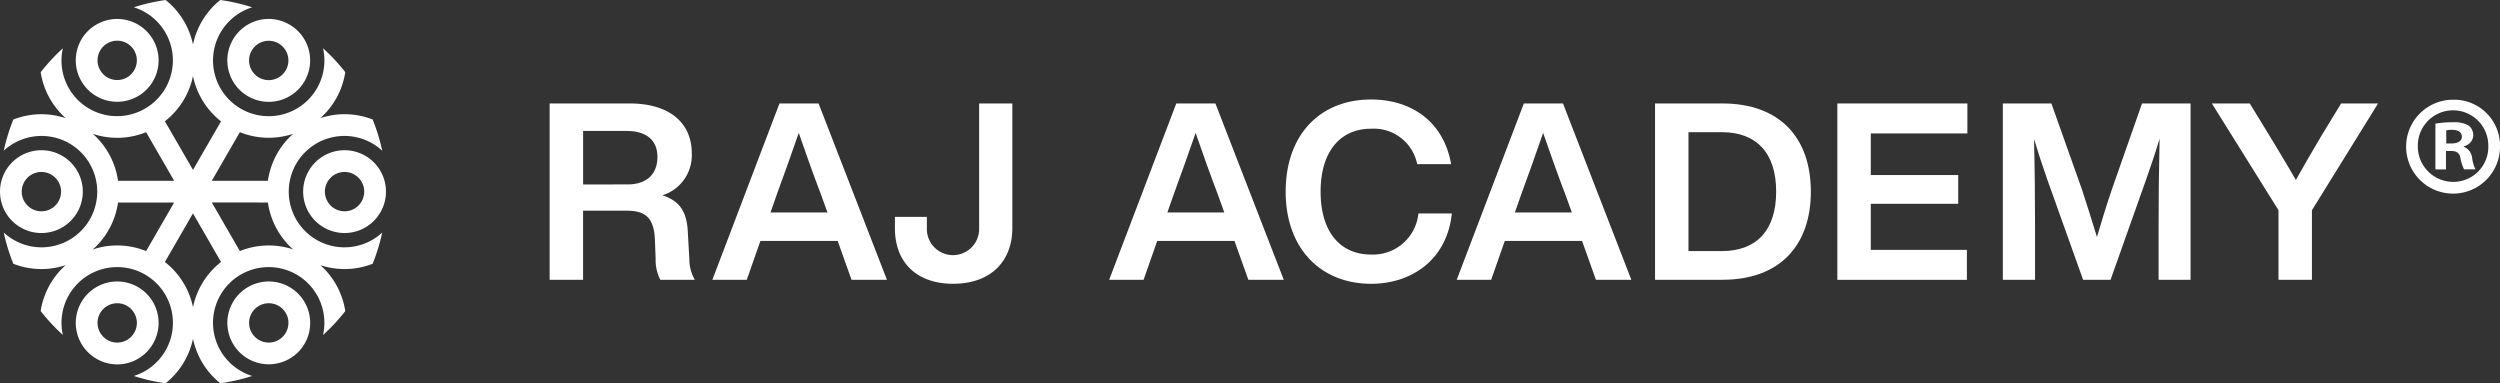 <svg xmlns="http://www.w3.org/2000/svg" xmlns:xlink="http://www.w3.org/1999/xlink" width="269.608" height="41.333" viewBox="0 0 269.608 41.333">
  <rect x="0" y="0" width="269.608" height="41.333" fill="#333333" stroke="none"/>
  <defs>
    <clipPath id="clip-path">
      <rect id="Rectangle_1257" data-name="Rectangle 1257" width="269.608" height="41.333" fill="#fff"/>
    </clipPath>
  </defs>
  <g id="Group_462" data-name="Group 462" transform="translate(0 0)">
    <g id="Group_461" data-name="Group 461" transform="translate(0 0)" clip-path="url(#clip-path)">
      <path id="Path_1351" data-name="Path 1351" d="M151.095,44.513h-3.713a4.605,4.605,0,0,1-.507-2.27l-.08-2.084c-.107-2.431-1.122-3.1-3.045-3.1h-4.7v7.452h-3.606V25.494h8.628c4.38,0,6.7,2.164,6.7,5.369A4.526,4.526,0,0,1,147.6,35.4c2.11.668,2.671,2.084,2.751,4.06l.16,2.832a4.4,4.4,0,0,0,.588,2.217m-7.239-10.284c1.95,0,3.206-1.015,3.206-2.965,0-1.87-1.256-2.8-3.339-2.8h-4.674v5.77Z" transform="translate(-76.168 -14.337)" fill="#fff"/>
      <path id="Path_1352" data-name="Path 1352" d="M189.06,40.32h-8.334l-1.47,4.194h-3.713l7.239-19.019H187l7.372,19.019h-3.82Zm-1.1-3.072-.748-2.057c-.668-1.736-1.576-4.274-2.351-6.518-.775,2.244-1.683,4.782-2.324,6.518l-.721,2.057Z" transform="translate(-98.721 -14.338)" fill="#fff"/>
      <path id="Path_1353" data-name="Path 1353" d="M220.529,38.957V37.728h3.446v1.229a2.819,2.819,0,1,0,5.636,0V25.494h3.58V38.957c0,3.472-2.244,5.983-6.384,5.983-3.954,0-6.277-2.324-6.277-5.983" transform="translate(-124.019 -14.337)" fill="#fff"/>
      <path id="Path_1354" data-name="Path 1354" d="M286.842,40.32h-8.334l-1.47,4.194h-3.713l7.239-19.019h4.22l7.372,19.019h-3.82Zm-1.1-3.072L285,35.191c-.668-1.736-1.576-4.274-2.35-6.518-.775,2.244-1.683,4.782-2.324,6.518l-.721,2.057Z" transform="translate(-153.71 -14.338)" fill="#fff"/>
      <path id="Path_1355" data-name="Path 1355" d="M316.823,34.455c0-6.144,3.712-9.937,9.215-9.937,4.22,0,7.8,2.27,8.628,6.972h-3.659a4.769,4.769,0,0,0-4.968-3.82c-3.392,0-5.449,2.538-5.449,6.785,0,4.273,2.057,6.785,5.449,6.785a4.926,4.926,0,0,0,5.1-4.434h3.606c-.534,5.022-4.354,7.586-8.708,7.586-5.422,0-9.215-3.793-9.215-9.936" transform="translate(-178.172 -13.788)" fill="#fff"/>
      <path id="Path_1356" data-name="Path 1356" d="M372.492,40.32h-8.334l-1.47,4.194h-3.713l7.239-19.019h4.221l7.372,19.019h-3.82Zm-1.1-3.072-.748-2.057c-.668-1.736-1.576-4.274-2.35-6.518-.775,2.244-1.683,4.782-2.324,6.518l-.721,2.057Z" transform="translate(-201.877 -14.338)" fill="#fff"/>
      <path id="Path_1357" data-name="Path 1357" d="M424.647,35c0,5.8-3.339,9.509-9.536,9.509h-7.266V25.495h7.266c6.2,0,9.536,3.713,9.536,9.509m-3.74,0c0-4.221-2.164-6.411-5.85-6.411h-3.606V41.415h3.606c3.686,0,5.85-2.19,5.85-6.41" transform="translate(-229.36 -14.338)" fill="#fff"/>
      <path id="Path_1358" data-name="Path 1358" d="M456.376,28.727v4.488h9.429v3.1h-9.429v4.968H466.74v3.232H452.77V25.495h14.023v3.232Z" transform="translate(-254.624 -14.337)" fill="#fff"/>
      <path id="Path_1359" data-name="Path 1359" d="M513.79,25.494V44.513h-3.446v-5.8c0-2.885.027-5.983.107-9.429-.427,1.442-.855,2.725-1.442,4.381l-3.846,10.844H502.2l-3.873-10.844c-.561-1.63-.988-2.912-1.416-4.327.08,3.419.107,6.517.107,9.375v5.8h-3.472V25.494h5.235l3.285,9.242c.561,1.709,1.148,3.579,1.629,5.155.481-1.656,1.1-3.632,1.683-5.342l3.179-9.055Z" transform="translate(-277.553 -14.337)" fill="#fff"/>
      <path id="Path_1360" data-name="Path 1360" d="M562.983,25.494l-7.132,11.513v7.506h-3.606V37.007L545.06,25.494h4.087l2.11,3.446c.962,1.6,1.95,3.205,2.858,4.808.908-1.629,1.87-3.259,2.8-4.835L559,25.494Z" transform="translate(-306.525 -14.337)" fill="#fff"/>
      <path id="Path_1361" data-name="Path 1361" d="M4.465,25.131A4.465,4.465,0,1,0,0,20.666a4.465,4.465,0,0,0,4.465,4.465m0-6.586a2.121,2.121,0,1,1-2.122,2.121,2.124,2.124,0,0,1,2.122-2.121M8.172,6.514a4.466,4.466,0,1,0,2.233-3.871A4.445,4.445,0,0,0,8.172,6.514m6.3-1.065a2.087,2.087,0,0,1,.285,1.056A2.132,2.132,0,0,1,13.7,8.347a2.122,2.122,0,0,1-3.182-1.833,2.122,2.122,0,0,1,3.959-1.064M34.837,5.2A6.006,6.006,0,1,1,27.2.787,20.746,20.746,0,0,0,23.76,0a8.314,8.314,0,0,0-2.947,4.8A8.345,8.345,0,0,0,17.863,0a20.757,20.757,0,0,0-3.431.786,6,6,0,0,1,1.21,10.925,5.993,5.993,0,0,1-8.863-6.5,21.005,21.005,0,0,0-2.393,2.58,8.341,8.341,0,0,0,2.7,4.95,8.321,8.321,0,0,0-5.646.147A20.68,20.68,0,0,0,.406,16.253a6.006,6.006,0,1,1,0,8.827,20.675,20.675,0,0,0,1.032,3.366,8.321,8.321,0,0,0,5.646.147,8.345,8.345,0,0,0-2.7,4.95,20.942,20.942,0,0,0,2.393,2.58,6.008,6.008,0,1,1,7.654,4.424,20.743,20.743,0,0,0,3.431.786,8.347,8.347,0,0,0,2.951-4.8,8.32,8.32,0,0,0,2.946,4.8,20.78,20.78,0,0,0,3.436-.787,6.006,6.006,0,1,1,7.641-4.415,21,21,0,0,0,2.4-2.581,8.3,8.3,0,0,0-2.69-4.956,8.322,8.322,0,0,0,5.642-.149,20.724,20.724,0,0,0,1.032-3.366,6.006,6.006,0,1,1,0-8.826,20.718,20.718,0,0,0-1.032-3.366,8.319,8.319,0,0,0-5.642-.149,8.3,8.3,0,0,0,2.69-4.956,20.967,20.967,0,0,0-2.4-2.581M20.813,33.133c-.033-.158-.068-.315-.11-.471a8.281,8.281,0,0,0-2.921-4.405l3.029-5.246,3.025,5.24a8.343,8.343,0,0,0-3.024,4.883m8.079-11.295A8.342,8.342,0,0,0,31.616,26.9a8.341,8.341,0,0,0-5.75.174l-3.025-5.24Zm-10.11,0-3.025,5.239a8.285,8.285,0,0,0-5.28-.319c-.163.044-.319.1-.478.153a8.339,8.339,0,0,0,2.731-5.073Zm-6.051-2.344A8.34,8.34,0,0,0,10,14.422c.158.053.315.11.478.153a8.285,8.285,0,0,0,5.28-.319l3.025,5.239Zm18.886-5.066a8.343,8.343,0,0,0-2.724,5.066H22.841l3.025-5.24a8.341,8.341,0,0,0,5.75.174m-7.779-1.346-3.025,5.24-3.029-5.246A8.279,8.279,0,0,0,20.7,8.671c.042-.157.077-.314.11-.472a8.339,8.339,0,0,0,3.023,4.884m1.281-8.8a4.466,4.466,0,1,0,6.1-1.635,4.444,4.444,0,0,0-6.1,1.635m4.928.4a2.131,2.131,0,0,1,1.061,1.842,2.088,2.088,0,0,1-.285,1.056,2.122,2.122,0,0,1-3.959-1.065,2.124,2.124,0,0,1,1.573-2.045,2.109,2.109,0,0,1,1.61.212M37.158,16.2a4.465,4.465,0,1,0,4.465,4.465A4.465,4.465,0,0,0,37.158,16.2m0,6.586a2.121,2.121,0,1,1,2.121-2.121,2.123,2.123,0,0,1-2.121,2.121M33.451,34.819a4.466,4.466,0,1,0-2.234,3.871,4.442,4.442,0,0,0,2.234-3.871m-5.015,2.053a2.123,2.123,0,0,1-1.573-2.045,2.122,2.122,0,0,1,3.959-1.065,2.09,2.09,0,0,1,.285,1.057,2.131,2.131,0,0,1-1.061,1.841,2.109,2.109,0,0,1-1.61.212m-11.93.184a4.466,4.466,0,1,0-6.1,1.634,4.443,4.443,0,0,0,6.1-1.634m-4.928-.4a2.131,2.131,0,0,1-1.061-1.842A2.122,2.122,0,0,1,13.7,32.986a2.132,2.132,0,0,1,1.062,1.842,2.124,2.124,0,0,1-1.573,2.045,2.108,2.108,0,0,1-1.61-.212" transform="translate(0 0)" fill="#fff"/>
      <path id="Path_1362" data-name="Path 1362" d="M603.057,29.5a5.063,5.063,0,1,1-5.046-4.925,4.95,4.95,0,0,1,5.046,4.925m-8.86,0a3.816,3.816,0,0,0,3.845,3.934,3.771,3.771,0,0,0,3.754-3.9,3.8,3.8,0,1,0-7.6-.03m3.034,2.583H596.09V27.159a9.958,9.958,0,0,1,1.892-.15,3.068,3.068,0,0,1,1.712.361,1.366,1.366,0,0,1,.48,1.081,1.263,1.263,0,0,1-1.021,1.142v.059a1.455,1.455,0,0,1,.9,1.2,3.753,3.753,0,0,0,.361,1.231h-1.232a4.246,4.246,0,0,1-.39-1.2c-.09-.541-.391-.781-1.021-.781h-.541Zm.03-2.793h.54c.631,0,1.142-.21,1.142-.721,0-.45-.331-.751-1.052-.751a2.734,2.734,0,0,0-.631.06Z" transform="translate(-333.449 -13.821)" fill="#fff"/>
    </g>
  </g>
</svg>
